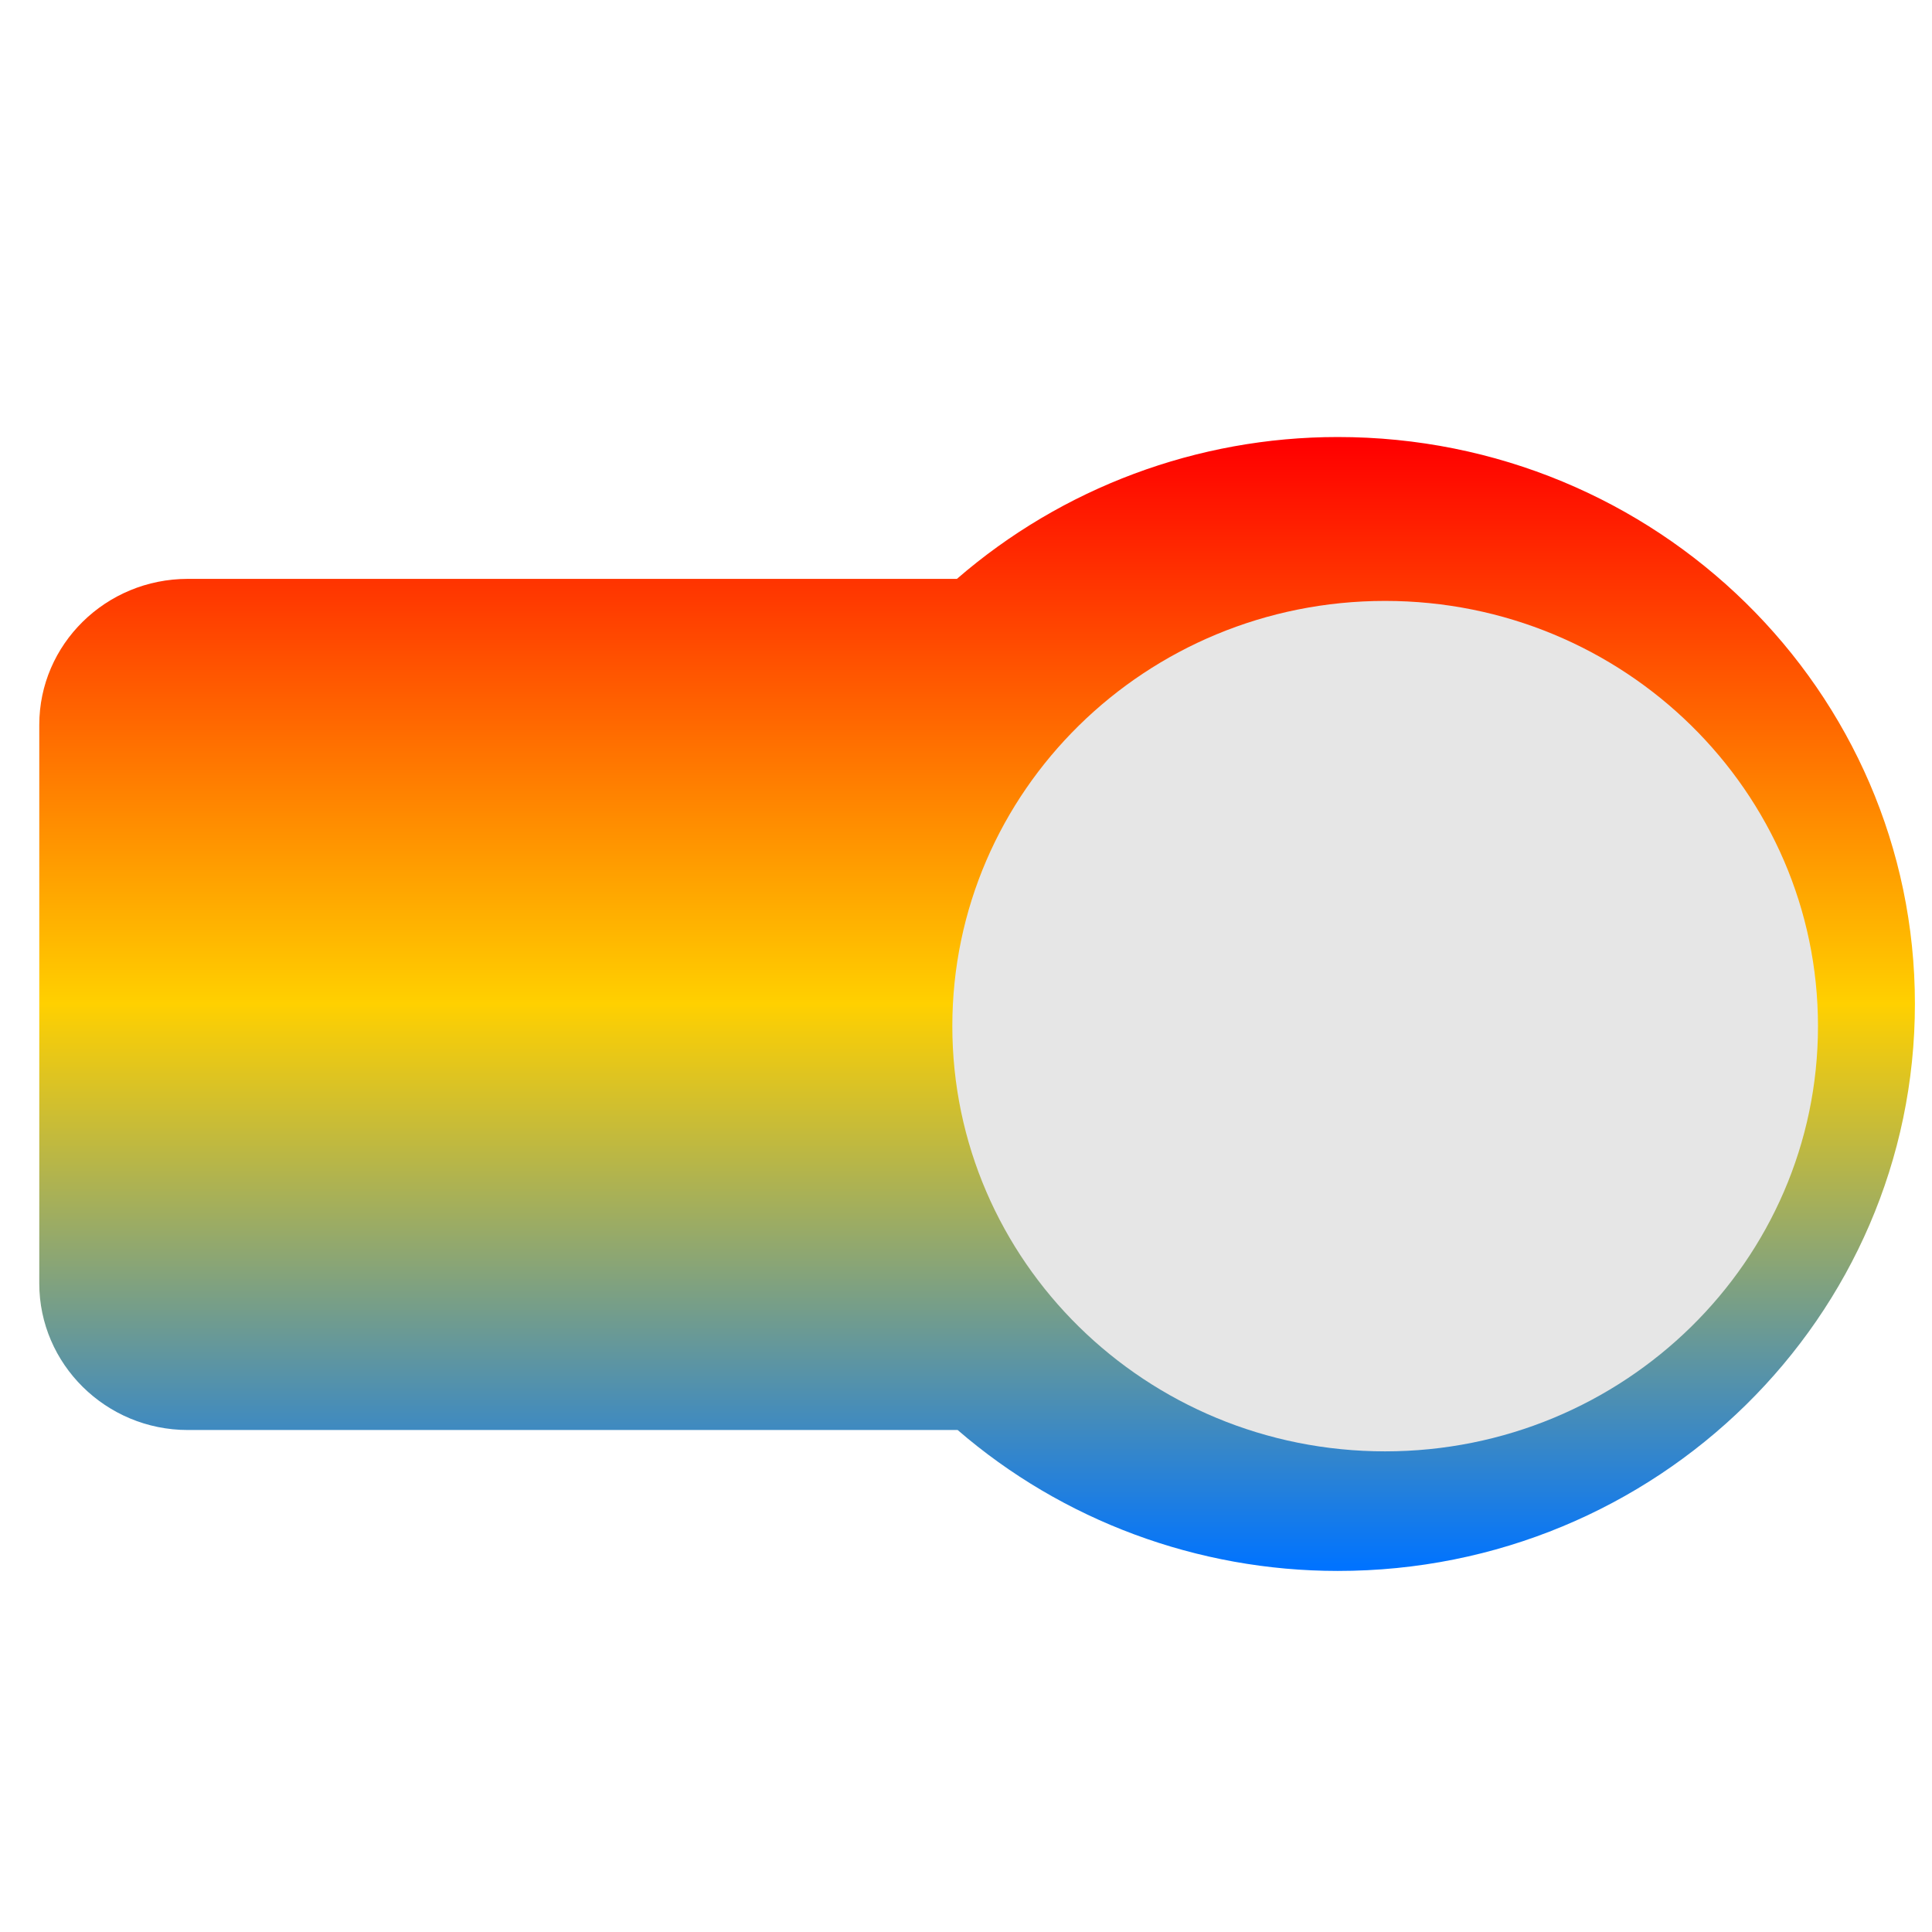 <svg xmlns="http://www.w3.org/2000/svg" xmlns:xlink="http://www.w3.org/1999/xlink" width="64" height="64" viewBox="0 0 64 64" version="1.1"><defs><linearGradient id="linear0" x1="0%" x2="0%" y1="0%" y2="100%"><stop offset="0%" style="stop-color:#ff0000; stop-opacity:1"/><stop offset="50%" style="stop-color:#ffd000; stop-opacity:1"/><stop offset="100%" style="stop-color:#0073ff; stop-opacity:1"/></linearGradient></defs><g id="surface1"><path style=" stroke:none;fill-rule:nonzero;fill:url(#linear0);" d="M 44.312 14.477 C 39.664 14.477 35.184 16.156 31.699 19.176 L 6.223 19.176 C 3.504 19.176 1.301 21.344 1.301 24.012 L 1.301 42.516 C 1.301 45.184 3.504 47.371 6.223 47.371 L 31.723 47.371 C 35.199 50.375 39.676 52.039 44.312 52.039 C 54.875 52.047 63.434 43.629 63.434 33.254 C 63.434 22.883 54.875 14.473 44.312 14.477 Z M 44.312 14.477 "/><path style=" stroke:none;fill-rule:nonzero;fill:rgb(90.196%,90.196%,90.196%);fill-opacity:1;" d="M 60.223 33.992 C 60.223 41.77 53.797 48.078 45.883 48.078 C 37.957 48.078 31.547 41.77 31.547 33.992 C 31.547 26.211 37.957 19.906 45.883 19.906 C 53.797 19.906 60.223 26.211 60.223 33.992 Z M 60.223 33.992 "/></g></svg>
